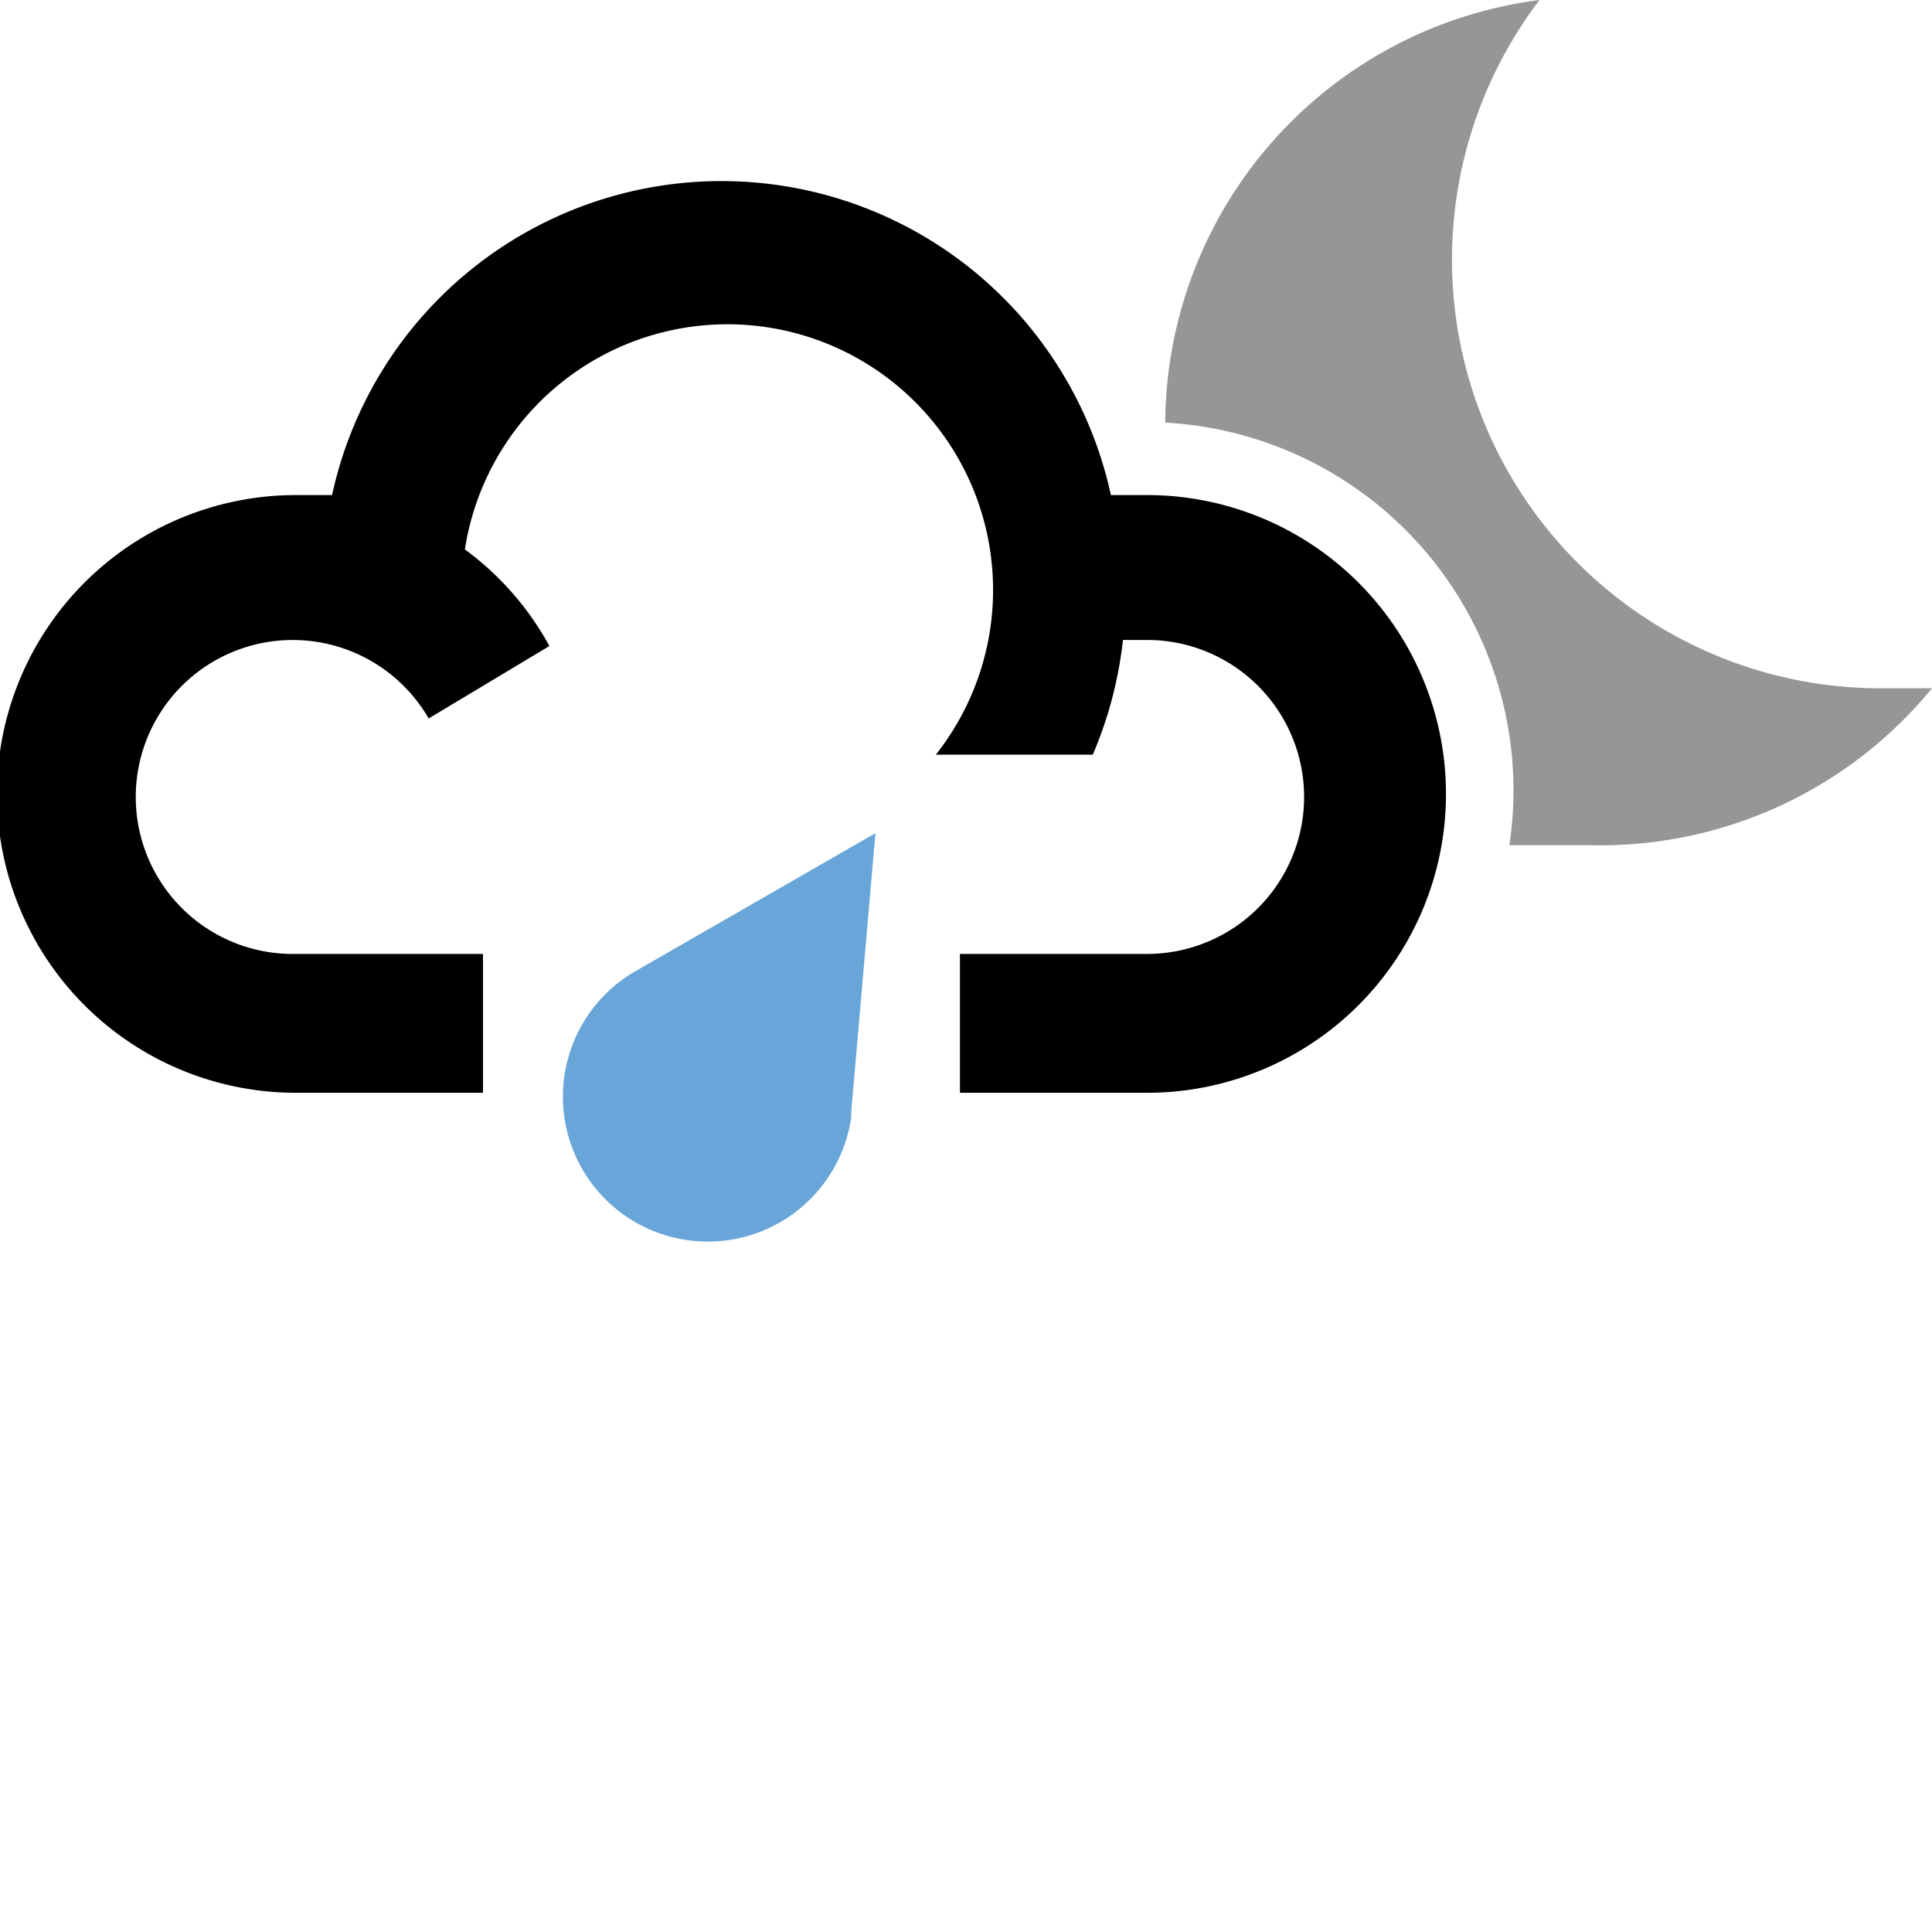 <svg xmlns="http://www.w3.org/2000/svg" width="32" height="32" viewBox="0 0 32 32"><title>light-rain-shower-night</title><path d="M19,8.2h-.6a6.6,6.6,0,0,0-12.9,0H4.9a4.9,4.9,0,0,0,0,9.9H8V15.8H4.9a2.6,2.6,0,1,1,2.2-3.9l2-1.2A4.9,4.9,0,0,0,7.7,9.1a4.4,4.4,0,1,1,7.8,3.4h2.6a6.7,6.7,0,0,0,.5-1.9H19a2.6,2.6,0,0,1,0,5.2H15.9v2.3H19a4.9,4.9,0,0,0,0-9.9Z"/><path d="M14.1,18.4h0l.4-4.6-4,2.3h0a2.4,2.4,0,1,0,3.6,2.4h0Z" fill="#68a5d8"/><path d="M31.1,11.4A7.1,7.1,0,0,1,25.5,0a7.1,7.1,0,0,0-6.2,7,6.1,6.1,0,0,1,5.7,7h1.4A7.1,7.1,0,0,0,32,11.4Z" fill="#969696"/></svg>